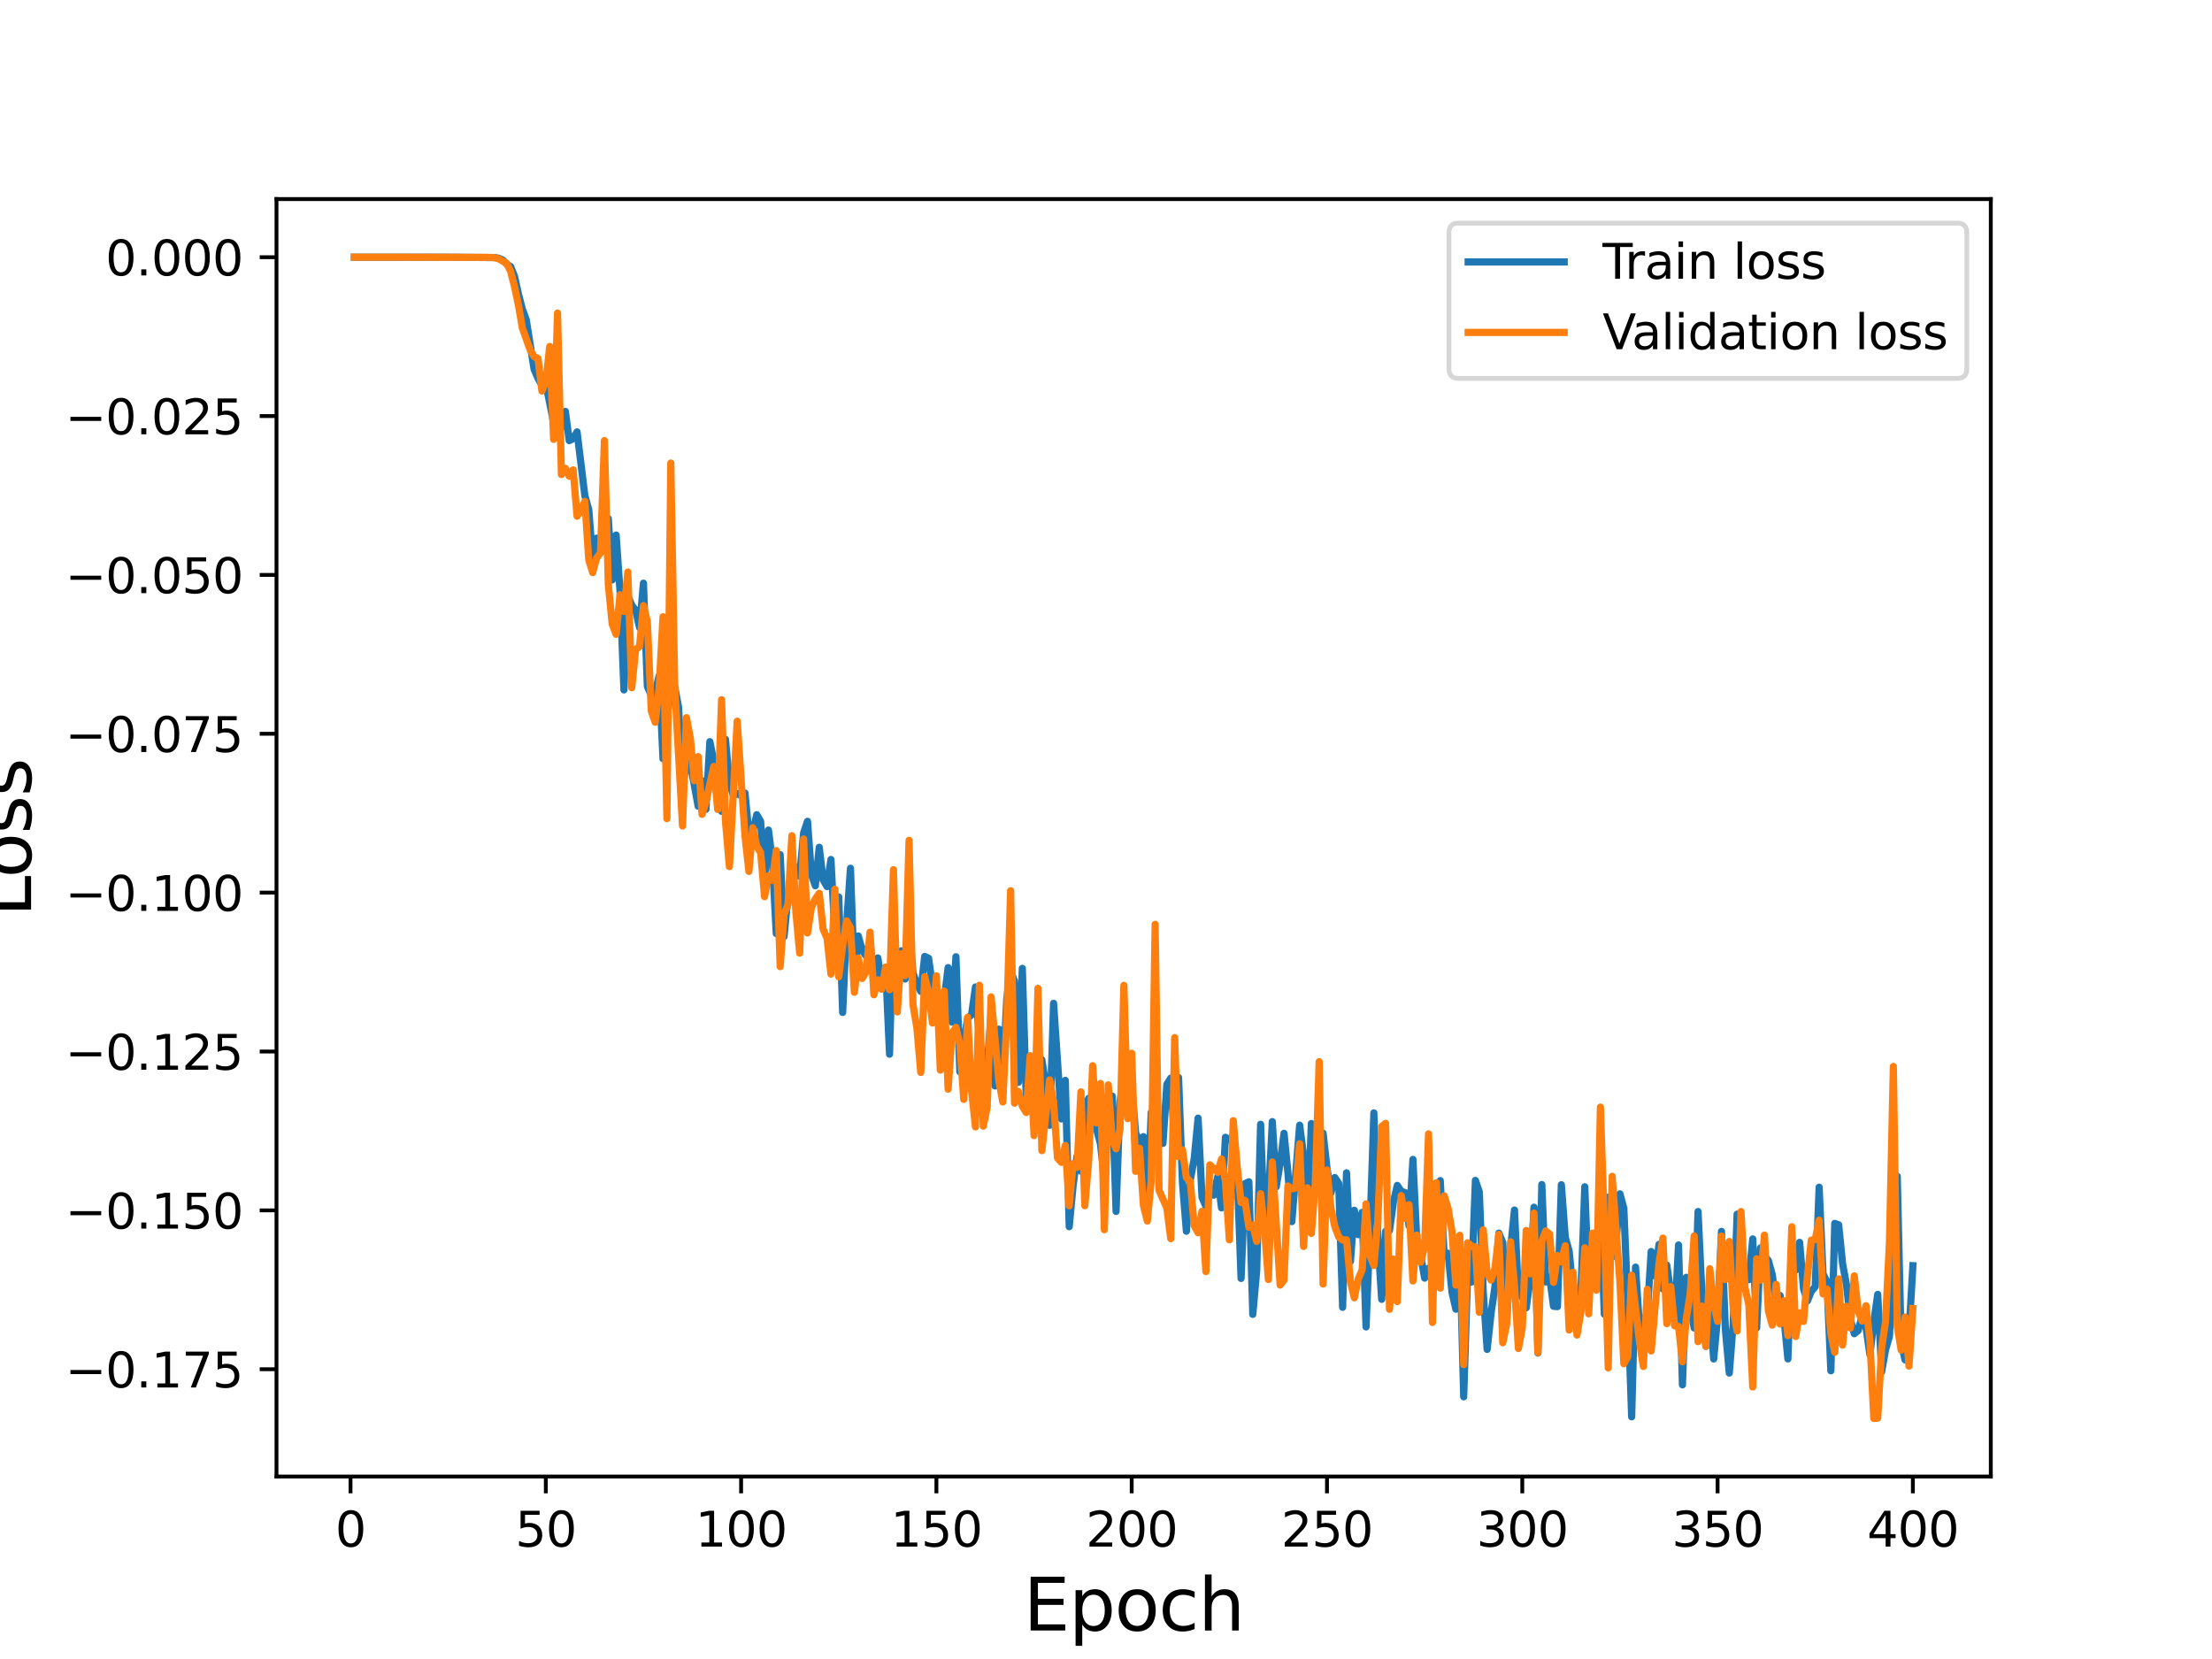 <?xml version="1.0" encoding="utf-8" standalone="no"?>
<!DOCTYPE svg PUBLIC "-//W3C//DTD SVG 1.1//EN"
  "http://www.w3.org/Graphics/SVG/1.1/DTD/svg11.dtd">
<svg height="345.6pt" version="1.1" viewBox="0 0 460.8 345.6" width="460.8pt" xmlns="http://www.w3.org/2000/svg" xmlns:xlink="http://www.w3.org/1999/xlink">
 <defs>
  <style type="text/css">*{stroke-linecap:butt;stroke-linejoin:round;}</style>
 </defs>
 <g id="figure_1">
  <g id="patch_1">
   <path d="M 0 345.6 
L 460.8 345.6 
L 460.8 0 
L 0 0 
z
" style="fill:#ffffff;"/>
  </g>
  <g id="axes_1">
   <g id="patch_2">
    <path d="M 57.6 307.584 
L 414.72 307.584 
L 414.72 41.472 
L 57.6 41.472 
z
" style="fill:#ffffff;"/>
   </g>
   <g id="matplotlib.axis_1">
    <g id="xtick_1">
     <g id="line2d_1">
      <defs>
       <path d="M 0 0 
L 0 3.5 
" id="m4eb9c7d889" style="stroke:#000000;stroke-width:0.8;"/>
      </defs>
      <g>
       <use style="stroke:#000000;stroke-width:0.8;" x="73.019" xlink:href="#m4eb9c7d889" y="307.584"/>
      </g>
     </g>
     <g id="text_1">
      <!-- 0 -->
      <g transform="translate(69.838 322.182)scale(0.1 -0.1)">
       <defs>
        <path d="M 2034 4250 
Q 1547 4250 1301 3770 
Q 1056 3291 1056 2328 
Q 1056 1369 1301 889 
Q 1547 409 2034 409 
Q 2525 409 2770 889 
Q 3016 1369 3016 2328 
Q 3016 3291 2770 3770 
Q 2525 4250 2034 4250 
z
M 2034 4750 
Q 2819 4750 3233 4129 
Q 3647 3509 3647 2328 
Q 3647 1150 3233 529 
Q 2819 -91 2034 -91 
Q 1250 -91 836 529 
Q 422 1150 422 2328 
Q 422 3509 836 4129 
Q 1250 4750 2034 4750 
z
" id="DejaVuSans-30" transform="scale(0.016)"/>
       </defs>
       <use xlink:href="#DejaVuSans-30"/>
      </g>
     </g>
    </g>
    <g id="xtick_2">
     <g id="line2d_2">
      <g>
       <use style="stroke:#000000;stroke-width:0.8;" x="113.703" xlink:href="#m4eb9c7d889" y="307.584"/>
      </g>
     </g>
     <g id="text_2">
      <!-- 50 -->
      <g transform="translate(107.34 322.182)scale(0.1 -0.1)">
       <defs>
        <path d="M 691 4666 
L 3169 4666 
L 3169 4134 
L 1269 4134 
L 1269 2991 
Q 1406 3038 1543 3061 
Q 1681 3084 1819 3084 
Q 2600 3084 3056 2656 
Q 3513 2228 3513 1497 
Q 3513 744 3044 326 
Q 2575 -91 1722 -91 
Q 1428 -91 1123 -41 
Q 819 9 494 109 
L 494 744 
Q 775 591 1075 516 
Q 1375 441 1709 441 
Q 2250 441 2565 725 
Q 2881 1009 2881 1497 
Q 2881 1984 2565 2268 
Q 2250 2553 1709 2553 
Q 1456 2553 1204 2497 
Q 953 2441 691 2322 
L 691 4666 
z
" id="DejaVuSans-35" transform="scale(0.016)"/>
       </defs>
       <use xlink:href="#DejaVuSans-35"/>
       <use x="63.623" xlink:href="#DejaVuSans-30"/>
      </g>
     </g>
    </g>
    <g id="xtick_3">
     <g id="line2d_3">
      <g>
       <use style="stroke:#000000;stroke-width:0.8;" x="154.386" xlink:href="#m4eb9c7d889" y="307.584"/>
      </g>
     </g>
     <g id="text_3">
      <!-- 100 -->
      <g transform="translate(144.842 322.182)scale(0.1 -0.1)">
       <defs>
        <path d="M 794 531 
L 1825 531 
L 1825 4091 
L 703 3866 
L 703 4441 
L 1819 4666 
L 2450 4666 
L 2450 531 
L 3481 531 
L 3481 0 
L 794 0 
L 794 531 
z
" id="DejaVuSans-31" transform="scale(0.016)"/>
       </defs>
       <use xlink:href="#DejaVuSans-31"/>
       <use x="63.623" xlink:href="#DejaVuSans-30"/>
       <use x="127.246" xlink:href="#DejaVuSans-30"/>
      </g>
     </g>
    </g>
    <g id="xtick_4">
     <g id="line2d_4">
      <g>
       <use style="stroke:#000000;stroke-width:0.8;" x="195.07" xlink:href="#m4eb9c7d889" y="307.584"/>
      </g>
     </g>
     <g id="text_4">
      <!-- 150 -->
      <g transform="translate(185.526 322.182)scale(0.1 -0.1)">
       <use xlink:href="#DejaVuSans-31"/>
       <use x="63.623" xlink:href="#DejaVuSans-35"/>
       <use x="127.246" xlink:href="#DejaVuSans-30"/>
      </g>
     </g>
    </g>
    <g id="xtick_5">
     <g id="line2d_5">
      <g>
       <use style="stroke:#000000;stroke-width:0.8;" x="235.753" xlink:href="#m4eb9c7d889" y="307.584"/>
      </g>
     </g>
     <g id="text_5">
      <!-- 200 -->
      <g transform="translate(226.209 322.182)scale(0.1 -0.1)">
       <defs>
        <path d="M 1228 531 
L 3431 531 
L 3431 0 
L 469 0 
L 469 531 
Q 828 903 1448 1529 
Q 2069 2156 2228 2338 
Q 2531 2678 2651 2914 
Q 2772 3150 2772 3378 
Q 2772 3750 2511 3984 
Q 2250 4219 1831 4219 
Q 1534 4219 1204 4116 
Q 875 4013 500 3803 
L 500 4441 
Q 881 4594 1212 4672 
Q 1544 4750 1819 4750 
Q 2544 4750 2975 4387 
Q 3406 4025 3406 3419 
Q 3406 3131 3298 2873 
Q 3191 2616 2906 2266 
Q 2828 2175 2409 1742 
Q 1991 1309 1228 531 
z
" id="DejaVuSans-32" transform="scale(0.016)"/>
       </defs>
       <use xlink:href="#DejaVuSans-32"/>
       <use x="63.623" xlink:href="#DejaVuSans-30"/>
       <use x="127.246" xlink:href="#DejaVuSans-30"/>
      </g>
     </g>
    </g>
    <g id="xtick_6">
     <g id="line2d_6">
      <g>
       <use style="stroke:#000000;stroke-width:0.8;" x="276.437" xlink:href="#m4eb9c7d889" y="307.584"/>
      </g>
     </g>
     <g id="text_6">
      <!-- 250 -->
      <g transform="translate(266.893 322.182)scale(0.1 -0.1)">
       <use xlink:href="#DejaVuSans-32"/>
       <use x="63.623" xlink:href="#DejaVuSans-35"/>
       <use x="127.246" xlink:href="#DejaVuSans-30"/>
      </g>
     </g>
    </g>
    <g id="xtick_7">
     <g id="line2d_7">
      <g>
       <use style="stroke:#000000;stroke-width:0.8;" x="317.12" xlink:href="#m4eb9c7d889" y="307.584"/>
      </g>
     </g>
     <g id="text_7">
      <!-- 300 -->
      <g transform="translate(307.576 322.182)scale(0.1 -0.1)">
       <defs>
        <path d="M 2597 2516 
Q 3050 2419 3304 2112 
Q 3559 1806 3559 1356 
Q 3559 666 3084 287 
Q 2609 -91 1734 -91 
Q 1441 -91 1130 -33 
Q 819 25 488 141 
L 488 750 
Q 750 597 1062 519 
Q 1375 441 1716 441 
Q 2309 441 2620 675 
Q 2931 909 2931 1356 
Q 2931 1769 2642 2001 
Q 2353 2234 1838 2234 
L 1294 2234 
L 1294 2753 
L 1863 2753 
Q 2328 2753 2575 2939 
Q 2822 3125 2822 3475 
Q 2822 3834 2567 4026 
Q 2313 4219 1838 4219 
Q 1578 4219 1281 4162 
Q 984 4106 628 3988 
L 628 4550 
Q 988 4650 1302 4700 
Q 1616 4750 1894 4750 
Q 2613 4750 3031 4423 
Q 3450 4097 3450 3541 
Q 3450 3153 3228 2886 
Q 3006 2619 2597 2516 
z
" id="DejaVuSans-33" transform="scale(0.016)"/>
       </defs>
       <use xlink:href="#DejaVuSans-33"/>
       <use x="63.623" xlink:href="#DejaVuSans-30"/>
       <use x="127.246" xlink:href="#DejaVuSans-30"/>
      </g>
     </g>
    </g>
    <g id="xtick_8">
     <g id="line2d_8">
      <g>
       <use style="stroke:#000000;stroke-width:0.8;" x="357.804" xlink:href="#m4eb9c7d889" y="307.584"/>
      </g>
     </g>
     <g id="text_8">
      <!-- 350 -->
      <g transform="translate(348.26 322.182)scale(0.1 -0.1)">
       <use xlink:href="#DejaVuSans-33"/>
       <use x="63.623" xlink:href="#DejaVuSans-35"/>
       <use x="127.246" xlink:href="#DejaVuSans-30"/>
      </g>
     </g>
    </g>
    <g id="xtick_9">
     <g id="line2d_9">
      <g>
       <use style="stroke:#000000;stroke-width:0.8;" x="398.487" xlink:href="#m4eb9c7d889" y="307.584"/>
      </g>
     </g>
     <g id="text_9">
      <!-- 400 -->
      <g transform="translate(388.944 322.182)scale(0.1 -0.1)">
       <defs>
        <path d="M 2419 4116 
L 825 1625 
L 2419 1625 
L 2419 4116 
z
M 2253 4666 
L 3047 4666 
L 3047 1625 
L 3713 1625 
L 3713 1100 
L 3047 1100 
L 3047 0 
L 2419 0 
L 2419 1100 
L 313 1100 
L 313 1709 
L 2253 4666 
z
" id="DejaVuSans-34" transform="scale(0.016)"/>
       </defs>
       <use xlink:href="#DejaVuSans-34"/>
       <use x="63.623" xlink:href="#DejaVuSans-30"/>
       <use x="127.246" xlink:href="#DejaVuSans-30"/>
      </g>
     </g>
    </g>
    <g id="text_10">
     <!-- Epoch -->
     <g transform="translate(213.194 339.66)scale(0.15 -0.15)">
      <defs>
       <path d="M 628 4666 
L 3578 4666 
L 3578 4134 
L 1259 4134 
L 1259 2753 
L 3481 2753 
L 3481 2222 
L 1259 2222 
L 1259 531 
L 3634 531 
L 3634 0 
L 628 0 
L 628 4666 
z
" id="DejaVuSans-45" transform="scale(0.016)"/>
       <path d="M 1159 525 
L 1159 -1331 
L 581 -1331 
L 581 3500 
L 1159 3500 
L 1159 2969 
Q 1341 3281 1617 3432 
Q 1894 3584 2278 3584 
Q 2916 3584 3314 3078 
Q 3713 2572 3713 1747 
Q 3713 922 3314 415 
Q 2916 -91 2278 -91 
Q 1894 -91 1617 61 
Q 1341 213 1159 525 
z
M 3116 1747 
Q 3116 2381 2855 2742 
Q 2594 3103 2138 3103 
Q 1681 3103 1420 2742 
Q 1159 2381 1159 1747 
Q 1159 1113 1420 752 
Q 1681 391 2138 391 
Q 2594 391 2855 752 
Q 3116 1113 3116 1747 
z
" id="DejaVuSans-70" transform="scale(0.016)"/>
       <path d="M 1959 3097 
Q 1497 3097 1228 2736 
Q 959 2375 959 1747 
Q 959 1119 1226 758 
Q 1494 397 1959 397 
Q 2419 397 2687 759 
Q 2956 1122 2956 1747 
Q 2956 2369 2687 2733 
Q 2419 3097 1959 3097 
z
M 1959 3584 
Q 2709 3584 3137 3096 
Q 3566 2609 3566 1747 
Q 3566 888 3137 398 
Q 2709 -91 1959 -91 
Q 1206 -91 779 398 
Q 353 888 353 1747 
Q 353 2609 779 3096 
Q 1206 3584 1959 3584 
z
" id="DejaVuSans-6f" transform="scale(0.016)"/>
       <path d="M 3122 3366 
L 3122 2828 
Q 2878 2963 2633 3030 
Q 2388 3097 2138 3097 
Q 1578 3097 1268 2742 
Q 959 2388 959 1747 
Q 959 1106 1268 751 
Q 1578 397 2138 397 
Q 2388 397 2633 464 
Q 2878 531 3122 666 
L 3122 134 
Q 2881 22 2623 -34 
Q 2366 -91 2075 -91 
Q 1284 -91 818 406 
Q 353 903 353 1747 
Q 353 2603 823 3093 
Q 1294 3584 2113 3584 
Q 2378 3584 2631 3529 
Q 2884 3475 3122 3366 
z
" id="DejaVuSans-63" transform="scale(0.016)"/>
       <path d="M 3513 2113 
L 3513 0 
L 2938 0 
L 2938 2094 
Q 2938 2591 2744 2837 
Q 2550 3084 2163 3084 
Q 1697 3084 1428 2787 
Q 1159 2491 1159 1978 
L 1159 0 
L 581 0 
L 581 4863 
L 1159 4863 
L 1159 2956 
Q 1366 3272 1645 3428 
Q 1925 3584 2291 3584 
Q 2894 3584 3203 3211 
Q 3513 2838 3513 2113 
z
" id="DejaVuSans-68" transform="scale(0.016)"/>
      </defs>
      <use xlink:href="#DejaVuSans-45"/>
      <use x="63.184" xlink:href="#DejaVuSans-70"/>
      <use x="126.66" xlink:href="#DejaVuSans-6f"/>
      <use x="187.842" xlink:href="#DejaVuSans-63"/>
      <use x="242.822" xlink:href="#DejaVuSans-68"/>
     </g>
    </g>
   </g>
   <g id="matplotlib.axis_2">
    <g id="ytick_1">
     <g id="line2d_10">
      <defs>
       <path d="M 0 0 
L -3.5 0 
" id="m0dad75c63c" style="stroke:#000000;stroke-width:0.8;"/>
      </defs>
      <g>
       <use style="stroke:#000000;stroke-width:0.8;" x="57.6" xlink:href="#m0dad75c63c" y="285.235"/>
      </g>
     </g>
     <g id="text_11">
      <!-- −0.175 -->
      <g transform="translate(13.592 289.034)scale(0.1 -0.1)">
       <defs>
        <path d="M 678 2272 
L 4684 2272 
L 4684 1741 
L 678 1741 
L 678 2272 
z
" id="DejaVuSans-2212" transform="scale(0.016)"/>
        <path d="M 684 794 
L 1344 794 
L 1344 0 
L 684 0 
L 684 794 
z
" id="DejaVuSans-2e" transform="scale(0.016)"/>
        <path d="M 525 4666 
L 3525 4666 
L 3525 4397 
L 1831 0 
L 1172 0 
L 2766 4134 
L 525 4134 
L 525 4666 
z
" id="DejaVuSans-37" transform="scale(0.016)"/>
       </defs>
       <use xlink:href="#DejaVuSans-2212"/>
       <use x="83.789" xlink:href="#DejaVuSans-30"/>
       <use x="147.412" xlink:href="#DejaVuSans-2e"/>
       <use x="179.199" xlink:href="#DejaVuSans-31"/>
       <use x="242.822" xlink:href="#DejaVuSans-37"/>
       <use x="306.445" xlink:href="#DejaVuSans-35"/>
      </g>
     </g>
    </g>
    <g id="ytick_2">
     <g id="line2d_11">
      <g>
       <use style="stroke:#000000;stroke-width:0.8;" x="57.6" xlink:href="#m0dad75c63c" y="252.141"/>
      </g>
     </g>
     <g id="text_12">
      <!-- −0.150 -->
      <g transform="translate(13.592 255.94)scale(0.1 -0.1)">
       <use xlink:href="#DejaVuSans-2212"/>
       <use x="83.789" xlink:href="#DejaVuSans-30"/>
       <use x="147.412" xlink:href="#DejaVuSans-2e"/>
       <use x="179.199" xlink:href="#DejaVuSans-31"/>
       <use x="242.822" xlink:href="#DejaVuSans-35"/>
       <use x="306.445" xlink:href="#DejaVuSans-30"/>
      </g>
     </g>
    </g>
    <g id="ytick_3">
     <g id="line2d_12">
      <g>
       <use style="stroke:#000000;stroke-width:0.8;" x="57.6" xlink:href="#m0dad75c63c" y="219.047"/>
      </g>
     </g>
     <g id="text_13">
      <!-- −0.125 -->
      <g transform="translate(13.592 222.846)scale(0.1 -0.1)">
       <use xlink:href="#DejaVuSans-2212"/>
       <use x="83.789" xlink:href="#DejaVuSans-30"/>
       <use x="147.412" xlink:href="#DejaVuSans-2e"/>
       <use x="179.199" xlink:href="#DejaVuSans-31"/>
       <use x="242.822" xlink:href="#DejaVuSans-32"/>
       <use x="306.445" xlink:href="#DejaVuSans-35"/>
      </g>
     </g>
    </g>
    <g id="ytick_4">
     <g id="line2d_13">
      <g>
       <use style="stroke:#000000;stroke-width:0.8;" x="57.6" xlink:href="#m0dad75c63c" y="185.953"/>
      </g>
     </g>
     <g id="text_14">
      <!-- −0.100 -->
      <g transform="translate(13.592 189.752)scale(0.1 -0.1)">
       <use xlink:href="#DejaVuSans-2212"/>
       <use x="83.789" xlink:href="#DejaVuSans-30"/>
       <use x="147.412" xlink:href="#DejaVuSans-2e"/>
       <use x="179.199" xlink:href="#DejaVuSans-31"/>
       <use x="242.822" xlink:href="#DejaVuSans-30"/>
       <use x="306.445" xlink:href="#DejaVuSans-30"/>
      </g>
     </g>
    </g>
    <g id="ytick_5">
     <g id="line2d_14">
      <g>
       <use style="stroke:#000000;stroke-width:0.8;" x="57.6" xlink:href="#m0dad75c63c" y="152.859"/>
      </g>
     </g>
     <g id="text_15">
      <!-- −0.075 -->
      <g transform="translate(13.592 156.659)scale(0.1 -0.1)">
       <use xlink:href="#DejaVuSans-2212"/>
       <use x="83.789" xlink:href="#DejaVuSans-30"/>
       <use x="147.412" xlink:href="#DejaVuSans-2e"/>
       <use x="179.199" xlink:href="#DejaVuSans-30"/>
       <use x="242.822" xlink:href="#DejaVuSans-37"/>
       <use x="306.445" xlink:href="#DejaVuSans-35"/>
      </g>
     </g>
    </g>
    <g id="ytick_6">
     <g id="line2d_15">
      <g>
       <use style="stroke:#000000;stroke-width:0.8;" x="57.6" xlink:href="#m0dad75c63c" y="119.766"/>
      </g>
     </g>
     <g id="text_16">
      <!-- −0.050 -->
      <g transform="translate(13.592 123.565)scale(0.1 -0.1)">
       <use xlink:href="#DejaVuSans-2212"/>
       <use x="83.789" xlink:href="#DejaVuSans-30"/>
       <use x="147.412" xlink:href="#DejaVuSans-2e"/>
       <use x="179.199" xlink:href="#DejaVuSans-30"/>
       <use x="242.822" xlink:href="#DejaVuSans-35"/>
       <use x="306.445" xlink:href="#DejaVuSans-30"/>
      </g>
     </g>
    </g>
    <g id="ytick_7">
     <g id="line2d_16">
      <g>
       <use style="stroke:#000000;stroke-width:0.8;" x="57.6" xlink:href="#m0dad75c63c" y="86.672"/>
      </g>
     </g>
     <g id="text_17">
      <!-- −0.025 -->
      <g transform="translate(13.592 90.471)scale(0.1 -0.1)">
       <use xlink:href="#DejaVuSans-2212"/>
       <use x="83.789" xlink:href="#DejaVuSans-30"/>
       <use x="147.412" xlink:href="#DejaVuSans-2e"/>
       <use x="179.199" xlink:href="#DejaVuSans-30"/>
       <use x="242.822" xlink:href="#DejaVuSans-32"/>
       <use x="306.445" xlink:href="#DejaVuSans-35"/>
      </g>
     </g>
    </g>
    <g id="ytick_8">
     <g id="line2d_17">
      <g>
       <use style="stroke:#000000;stroke-width:0.8;" x="57.6" xlink:href="#m0dad75c63c" y="53.578"/>
      </g>
     </g>
     <g id="text_18">
      <!-- 0.000 -->
      <g transform="translate(21.972 57.377)scale(0.1 -0.1)">
       <use xlink:href="#DejaVuSans-30"/>
       <use x="63.623" xlink:href="#DejaVuSans-2e"/>
       <use x="95.41" xlink:href="#DejaVuSans-30"/>
       <use x="159.033" xlink:href="#DejaVuSans-30"/>
       <use x="222.656" xlink:href="#DejaVuSans-30"/>
      </g>
     </g>
    </g>
    <g id="text_19">
     <!-- Loss -->
     <g transform="translate(6.473 190.979)rotate(-90)scale(0.15 -0.15)">
      <defs>
       <path d="M 628 4666 
L 1259 4666 
L 1259 531 
L 3531 531 
L 3531 0 
L 628 0 
L 628 4666 
z
" id="DejaVuSans-4c" transform="scale(0.016)"/>
       <path d="M 2834 3397 
L 2834 2853 
Q 2591 2978 2328 3040 
Q 2066 3103 1784 3103 
Q 1356 3103 1142 2972 
Q 928 2841 928 2578 
Q 928 2378 1081 2264 
Q 1234 2150 1697 2047 
L 1894 2003 
Q 2506 1872 2764 1633 
Q 3022 1394 3022 966 
Q 3022 478 2636 193 
Q 2250 -91 1575 -91 
Q 1294 -91 989 -36 
Q 684 19 347 128 
L 347 722 
Q 666 556 975 473 
Q 1284 391 1588 391 
Q 1994 391 2212 530 
Q 2431 669 2431 922 
Q 2431 1156 2273 1281 
Q 2116 1406 1581 1522 
L 1381 1569 
Q 847 1681 609 1914 
Q 372 2147 372 2553 
Q 372 3047 722 3315 
Q 1072 3584 1716 3584 
Q 2034 3584 2315 3537 
Q 2597 3491 2834 3397 
z
" id="DejaVuSans-73" transform="scale(0.016)"/>
      </defs>
      <use xlink:href="#DejaVuSans-4c"/>
      <use x="53.963" xlink:href="#DejaVuSans-6f"/>
      <use x="115.145" xlink:href="#DejaVuSans-73"/>
      <use x="167.244" xlink:href="#DejaVuSans-73"/>
     </g>
    </g>
   </g>
   <g id="line2d_18">
    <path clip-path="url(#pfc0dc98327)" d="M 73.833 53.578 
L 93.361 53.579 
L 103.125 53.656 
L 103.939 53.808 
L 104.752 54.174 
L 105.566 55.031 
L 106.38 55.541 
L 107.193 57.595 
L 108.007 61.292 
L 108.821 64.399 
L 109.634 66.646 
L 111.262 76.937 
L 112.075 78.799 
L 112.889 80.272 
L 113.703 79.959 
L 115.33 88.049 
L 116.144 88.759 
L 116.957 89.065 
L 117.771 85.692 
L 118.585 91.786 
L 119.398 91.388 
L 120.212 89.964 
L 121.839 103.291 
L 122.653 106.15 
L 123.467 116.604 
L 124.28 112.113 
L 125.094 113.52 
L 126.721 108.017 
L 127.535 120.812 
L 128.349 111.462 
L 129.162 123.152 
L 129.976 143.721 
L 130.79 124.122 
L 131.603 126.09 
L 132.417 127.109 
L 133.231 130.726 
L 134.044 121.484 
L 134.858 142.998 
L 135.672 144.839 
L 136.485 144.283 
L 137.299 140.784 
L 138.113 158.057 
L 138.926 149.53 
L 139.74 143.654 
L 140.554 143.066 
L 141.367 147.357 
L 142.181 163.938 
L 142.995 158.914 
L 143.808 159.061 
L 145.436 167.944 
L 146.249 162.629 
L 147.063 168.59 
L 147.877 154.501 
L 148.69 158.55 
L 149.504 167.355 
L 150.318 169.014 
L 151.131 154.036 
L 151.945 162.883 
L 152.759 165.746 
L 153.572 165.316 
L 154.386 165.762 
L 155.2 165.209 
L 156.013 173.746 
L 156.827 173.21 
L 157.641 169.713 
L 158.454 171.121 
L 159.268 183.141 
L 160.082 172.918 
L 160.895 179.258 
L 161.709 194.483 
L 162.523 178.033 
L 163.336 195.099 
L 164.15 186.726 
L 164.964 185.134 
L 165.777 180.623 
L 166.591 182.559 
L 167.405 173.518 
L 168.219 171.094 
L 169.032 182.193 
L 169.846 184.52 
L 170.66 176.501 
L 171.473 183.295 
L 172.287 184.685 
L 173.101 179.045 
L 173.914 194.657 
L 174.728 186.859 
L 175.542 210.91 
L 176.355 192.677 
L 177.169 180.87 
L 177.983 203.845 
L 178.796 194.976 
L 179.61 197.915 
L 180.424 199.14 
L 181.237 196.038 
L 182.051 204.167 
L 182.865 199.549 
L 183.678 204.933 
L 184.492 201.517 
L 185.306 219.611 
L 186.119 191.254 
L 186.933 208.289 
L 187.747 198.065 
L 188.56 203.946 
L 189.374 192.534 
L 190.188 202.724 
L 191.001 204.911 
L 191.815 206.535 
L 192.629 199.245 
L 193.442 199.613 
L 194.256 205.4 
L 195.07 209.388 
L 195.883 207.228 
L 196.697 208.126 
L 197.511 201.565 
L 198.324 212.933 
L 199.138 199.307 
L 199.952 223.271 
L 200.765 216.758 
L 201.579 212.138 
L 202.393 211.396 
L 203.206 205.606 
L 204.02 216.478 
L 204.834 230.517 
L 205.647 221.86 
L 206.461 211.685 
L 207.275 226.225 
L 208.088 214.392 
L 208.902 225.577 
L 209.716 208.162 
L 210.529 202.279 
L 211.343 204.364 
L 212.157 225.459 
L 212.97 201.73 
L 213.784 228.527 
L 214.598 221.844 
L 215.411 230.676 
L 216.225 224.113 
L 217.039 220.765 
L 217.852 225.965 
L 218.666 234.415 
L 219.48 209.003 
L 221.107 233.099 
L 221.921 225.055 
L 222.734 255.546 
L 223.548 246.965 
L 224.362 240.857 
L 225.175 243.965 
L 225.989 230.575 
L 226.803 228.8 
L 227.616 232.946 
L 228.43 235.21 
L 229.244 238.264 
L 230.057 245.69 
L 230.871 230.579 
L 231.685 228.315 
L 232.498 252.361 
L 233.312 229.442 
L 234.126 224.335 
L 234.939 232.737 
L 235.753 226.055 
L 236.567 236.005 
L 237.381 237.807 
L 238.194 236.783 
L 239.008 252.125 
L 239.822 231.749 
L 240.635 233.464 
L 241.449 233.089 
L 242.263 238.191 
L 243.076 225.907 
L 243.89 224.597 
L 244.704 238.436 
L 245.517 224.485 
L 246.331 246.444 
L 247.145 256.49 
L 247.958 245.795 
L 248.772 241.367 
L 249.586 232.926 
L 250.399 249.423 
L 251.213 251.282 
L 252.027 247.603 
L 252.84 248.971 
L 253.654 245.187 
L 254.468 251.624 
L 255.281 236.92 
L 256.095 237.471 
L 256.909 236.562 
L 257.722 243.821 
L 258.536 266.318 
L 259.35 246.574 
L 260.163 246.187 
L 260.977 273.807 
L 261.791 264.717 
L 262.604 234.208 
L 263.418 256.523 
L 264.232 249.878 
L 265.045 233.654 
L 265.859 247.241 
L 266.673 242.354 
L 267.486 236.091 
L 268.3 244.342 
L 269.114 254.486 
L 270.741 234.399 
L 271.555 240.707 
L 272.368 254.474 
L 273.182 234.056 
L 273.996 243.809 
L 274.809 247.008 
L 275.623 236.056 
L 276.437 243.331 
L 277.25 248.528 
L 278.064 245.302 
L 278.878 246.527 
L 279.691 272.337 
L 280.505 244.322 
L 281.319 262.779 
L 282.132 252.126 
L 282.946 257.204 
L 283.76 252.563 
L 284.573 276.419 
L 285.387 256.085 
L 286.201 231.836 
L 287.014 257.896 
L 287.828 270.679 
L 288.642 256.517 
L 289.455 256.332 
L 290.269 250.453 
L 291.083 246.941 
L 291.896 248.175 
L 292.71 248.434 
L 293.524 255.361 
L 294.337 241.53 
L 295.151 258.535 
L 295.965 261.614 
L 296.778 266.255 
L 297.592 264.207 
L 298.406 265.963 
L 299.219 262.276 
L 300.033 245.95 
L 300.847 261.59 
L 301.66 261.069 
L 302.474 269.197 
L 303.288 272.73 
L 304.101 260.35 
L 304.915 290.984 
L 305.729 265.378 
L 306.543 267.072 
L 307.356 245.9 
L 308.17 248.303 
L 308.984 269.108 
L 309.797 281.105 
L 310.611 273.599 
L 311.425 268.063 
L 312.238 256.871 
L 313.052 258.824 
L 313.866 275.395 
L 314.679 260.143 
L 315.493 252.073 
L 316.307 269.635 
L 317.12 270.164 
L 317.934 272.441 
L 318.748 266.617 
L 319.561 251.487 
L 320.375 281.869 
L 321.189 246.759 
L 322.002 267.043 
L 322.816 266.059 
L 323.63 272.129 
L 324.443 272.192 
L 325.257 246.804 
L 326.071 257.726 
L 326.884 260.633 
L 328.512 277.445 
L 329.325 269.779 
L 330.139 247.224 
L 330.953 268.375 
L 331.766 266.495 
L 332.58 262.992 
L 333.394 251.671 
L 334.207 273.767 
L 335.021 249.398 
L 335.835 261.87 
L 336.648 258.745 
L 337.462 248.699 
L 338.276 251.722 
L 339.089 271.646 
L 339.903 295.151 
L 340.717 263.967 
L 341.53 276.427 
L 342.344 275.405 
L 343.158 273.535 
L 343.971 260.711 
L 344.785 265.826 
L 345.599 259.227 
L 346.412 268.508 
L 347.226 263.557 
L 348.853 275.088 
L 349.667 259.35 
L 350.481 288.488 
L 351.294 266.091 
L 352.108 272.137 
L 352.922 276.637 
L 353.735 252.385 
L 354.549 269.662 
L 355.363 280.47 
L 356.176 272.297 
L 356.99 283.099 
L 357.804 274.445 
L 358.617 256.525 
L 359.431 277.048 
L 360.245 286.032 
L 361.058 275.663 
L 361.872 252.933 
L 362.686 266.658 
L 363.499 263.961 
L 364.313 266.576 
L 365.127 258.09 
L 365.94 276.613 
L 366.754 259.961 
L 367.568 261.611 
L 368.381 262.6 
L 369.195 265.506 
L 370.009 271.781 
L 370.822 269.877 
L 371.636 274.569 
L 372.45 283.087 
L 373.263 259.378 
L 374.077 264.571 
L 374.891 258.805 
L 375.704 268.457 
L 376.518 271.004 
L 377.332 268.989 
L 378.146 268.042 
L 378.959 247.317 
L 379.773 265.412 
L 380.587 266.976 
L 381.4 285.559 
L 382.214 254.857 
L 383.028 255.15 
L 383.841 263.227 
L 384.655 267.705 
L 385.469 274.796 
L 386.282 277.839 
L 387.096 277.155 
L 387.91 274.159 
L 388.723 276.579 
L 389.537 282.185 
L 390.351 275.347 
L 391.164 269.643 
L 391.978 285.769 
L 392.792 281.197 
L 393.605 278.362 
L 394.419 263.122 
L 395.233 245.052 
L 396.046 279.708 
L 396.86 283.283 
L 397.674 277.805 
L 398.487 263.667 
L 398.487 263.667 
" style="fill:none;stroke:#1f77b4;stroke-linecap:square;stroke-width:1.5;"/>
   </g>
   <g id="line2d_19">
    <path clip-path="url(#pfc0dc98327)" d="M 73.833 53.579 
L 84.41 53.58 
L 102.311 53.622 
L 103.125 53.694 
L 103.939 53.93 
L 105.566 54.891 
L 106.38 56.562 
L 107.193 59.756 
L 108.007 63.593 
L 108.821 68.341 
L 110.448 72.91 
L 111.262 74.304 
L 112.075 74.658 
L 112.889 81.46 
L 113.703 79.623 
L 114.516 72.167 
L 115.33 91.528 
L 116.144 65.214 
L 116.957 98.849 
L 117.771 97.572 
L 118.585 99.204 
L 119.398 97.884 
L 120.212 107.534 
L 121.026 106.31 
L 121.839 104.447 
L 122.653 116.652 
L 123.467 119.293 
L 124.28 116.263 
L 125.094 115.158 
L 125.908 91.776 
L 126.721 121.722 
L 127.535 130.04 
L 128.349 132.138 
L 129.162 123.916 
L 129.976 127.382 
L 130.79 119.162 
L 131.603 143.266 
L 132.417 135.304 
L 133.231 134.68 
L 134.044 126.164 
L 134.858 129.495 
L 135.672 148.083 
L 136.485 150.457 
L 137.299 143.429 
L 138.113 128.481 
L 138.926 170.539 
L 139.74 96.466 
L 140.554 142.852 
L 142.181 172.054 
L 142.995 149.497 
L 143.808 153.76 
L 144.622 162.637 
L 145.436 157.618 
L 146.249 169.648 
L 147.063 167.08 
L 148.69 159.652 
L 149.504 168.63 
L 150.318 145.761 
L 151.131 171.117 
L 151.945 180.531 
L 153.572 150.236 
L 155.2 174.203 
L 156.013 181.528 
L 156.827 172.435 
L 157.641 176.251 
L 158.454 177.604 
L 159.268 186.792 
L 160.082 182.458 
L 160.895 183.422 
L 161.709 177.189 
L 162.523 201.365 
L 163.336 190.494 
L 164.15 188.451 
L 164.964 174.087 
L 165.777 189.829 
L 166.591 198.556 
L 167.405 174.787 
L 168.219 194.356 
L 169.032 188.984 
L 169.846 187.292 
L 170.66 186.094 
L 171.473 193.573 
L 172.287 195.458 
L 173.101 202.926 
L 173.914 185.231 
L 174.728 203.484 
L 175.542 197.042 
L 176.355 191.832 
L 177.169 193.282 
L 177.983 206.703 
L 178.796 199.603 
L 179.61 203.82 
L 180.424 202.427 
L 181.237 194.192 
L 182.051 207.23 
L 182.865 204.124 
L 183.678 206.075 
L 184.492 201.474 
L 185.306 206.178 
L 186.119 181.172 
L 186.933 210.805 
L 187.747 198.708 
L 188.56 203.238 
L 189.374 175.062 
L 190.188 209.255 
L 191.001 214.116 
L 191.815 223.403 
L 192.629 203.464 
L 193.442 206.651 
L 194.256 213.115 
L 195.07 203.279 
L 195.883 222.917 
L 196.697 206.465 
L 197.511 226.893 
L 198.324 215.268 
L 199.138 214.013 
L 199.952 217.589 
L 200.765 229.021 
L 201.579 211.905 
L 202.393 227.221 
L 203.206 234.753 
L 204.02 205.243 
L 204.834 234.595 
L 205.647 230.65 
L 206.461 207.671 
L 208.088 225.186 
L 208.902 229.558 
L 209.716 212.672 
L 210.529 185.552 
L 211.343 229.817 
L 212.157 227.417 
L 212.97 230.456 
L 213.784 231.756 
L 214.598 219.912 
L 215.411 236.574 
L 216.225 205.89 
L 217.039 239.705 
L 218.666 224.964 
L 219.48 229.589 
L 220.293 241.245 
L 221.107 242.142 
L 221.921 238.624 
L 222.734 251.196 
L 223.548 242.407 
L 224.362 243.177 
L 225.175 227.462 
L 225.989 251.175 
L 226.803 241.589 
L 227.616 222.006 
L 228.43 233.917 
L 229.244 225.706 
L 230.057 256.174 
L 230.871 225.997 
L 231.685 237.437 
L 232.498 239.292 
L 233.312 235.231 
L 234.126 205.268 
L 234.939 233.034 
L 235.753 219.419 
L 236.567 244.007 
L 237.381 239.203 
L 238.194 251.114 
L 239.008 254.364 
L 239.822 245.907 
L 240.635 192.56 
L 241.449 247.957 
L 243.076 251.63 
L 243.89 258.036 
L 244.704 216.147 
L 245.517 240.965 
L 246.331 239.524 
L 247.145 245.283 
L 247.958 246.177 
L 248.772 255.362 
L 249.586 256.802 
L 250.399 252.328 
L 251.213 264.894 
L 252.027 242.66 
L 253.654 244.211 
L 254.468 241.449 
L 255.281 246.123 
L 256.095 258.277 
L 256.909 233.45 
L 257.722 243.027 
L 258.536 250.51 
L 259.35 250.055 
L 260.163 255.666 
L 260.977 255.189 
L 261.791 258.599 
L 262.604 248.67 
L 263.418 256.242 
L 264.232 266.552 
L 265.045 242.066 
L 266.673 267.706 
L 267.486 266.643 
L 268.3 247.063 
L 269.114 247.65 
L 269.927 247.493 
L 270.741 238.278 
L 271.555 259.657 
L 272.368 247.445 
L 273.182 256.935 
L 273.996 246.673 
L 274.809 221.166 
L 275.623 267.494 
L 276.437 243.718 
L 277.25 251.659 
L 278.064 255.494 
L 278.878 257.692 
L 279.691 258.33 
L 280.505 258.281 
L 281.319 266.987 
L 282.132 270.36 
L 282.946 266.455 
L 283.76 264.55 
L 284.573 250.794 
L 285.387 261.503 
L 286.201 263.626 
L 287.014 254.483 
L 287.828 234.661 
L 288.642 234.024 
L 289.455 272.748 
L 290.269 262.308 
L 291.083 271.143 
L 291.896 249.079 
L 292.71 253.79 
L 293.524 250.968 
L 294.337 266.84 
L 295.151 257.296 
L 295.965 262.913 
L 296.778 259.69 
L 297.592 236.201 
L 298.406 275.491 
L 299.219 246.374 
L 300.033 268.342 
L 300.847 249.107 
L 301.66 251.752 
L 302.474 256.532 
L 303.288 267.723 
L 304.101 257.331 
L 304.915 284.278 
L 305.729 258.893 
L 306.543 259.582 
L 307.356 259.78 
L 308.17 273.385 
L 308.984 256.199 
L 309.797 265.335 
L 310.611 266.668 
L 311.425 264.211 
L 312.238 257.141 
L 313.052 279.727 
L 313.866 275.835 
L 314.679 258.698 
L 315.493 267.727 
L 316.307 280.917 
L 317.12 276.65 
L 317.934 256.337 
L 318.748 265.366 
L 319.561 252.717 
L 320.375 281.781 
L 321.189 258.586 
L 322.002 256.438 
L 322.816 257.094 
L 323.63 267.137 
L 324.443 261.551 
L 325.257 262.86 
L 326.071 259.512 
L 326.884 277.064 
L 327.698 265.045 
L 328.512 278.119 
L 329.325 273.317 
L 330.139 259.928 
L 330.953 273.689 
L 331.766 256.866 
L 332.58 268.756 
L 333.394 230.632 
L 334.207 255.086 
L 335.021 284.957 
L 335.835 245.047 
L 337.462 267.089 
L 338.276 284.091 
L 339.089 282.663 
L 339.903 265.629 
L 341.53 279.435 
L 342.344 284.662 
L 343.158 268.609 
L 343.971 281.432 
L 345.599 263.119 
L 346.412 257.917 
L 347.226 275.743 
L 348.04 268.023 
L 348.853 276.184 
L 349.667 276.306 
L 350.481 283.681 
L 351.294 274.563 
L 352.108 269.464 
L 352.922 257.459 
L 353.735 279.499 
L 354.549 272.097 
L 355.363 280.464 
L 356.176 264.306 
L 356.99 271.605 
L 357.804 275.246 
L 358.617 257.493 
L 359.431 266.558 
L 360.245 258.625 
L 361.058 272.662 
L 361.872 277.27 
L 362.686 252.384 
L 363.499 268.256 
L 364.313 271.741 
L 365.127 288.933 
L 365.94 262.243 
L 366.754 266.676 
L 367.568 257.297 
L 368.381 273.078 
L 369.195 276.049 
L 370.009 267.558 
L 370.822 275.815 
L 371.636 270.974 
L 372.45 278.25 
L 373.263 255.562 
L 374.077 278.422 
L 374.891 273.488 
L 375.704 275.272 
L 376.518 265.857 
L 377.332 258.345 
L 378.146 258.196 
L 378.959 254.198 
L 379.773 269.561 
L 380.587 268.525 
L 381.4 277.754 
L 382.214 281.702 
L 383.028 266.424 
L 383.841 280.21 
L 384.655 272.117 
L 385.469 276.643 
L 386.282 265.786 
L 387.096 273.147 
L 387.91 275.186 
L 388.723 272.003 
L 389.537 279.386 
L 390.351 295.488 
L 391.164 295.418 
L 391.978 280.837 
L 392.792 275.31 
L 393.605 258.777 
L 394.419 222.161 
L 395.233 276.247 
L 396.046 281.264 
L 396.86 274.369 
L 397.674 284.582 
L 398.487 272.596 
L 398.487 272.596 
" style="fill:none;stroke:#ff7f0e;stroke-linecap:square;stroke-width:1.5;"/>
   </g>
   <g id="patch_3">
    <path d="M 57.6 307.584 
L 57.6 41.472 
" style="fill:none;stroke:#000000;stroke-linecap:square;stroke-linejoin:miter;stroke-width:0.8;"/>
   </g>
   <g id="patch_4">
    <path d="M 414.72 307.584 
L 414.72 41.472 
" style="fill:none;stroke:#000000;stroke-linecap:square;stroke-linejoin:miter;stroke-width:0.8;"/>
   </g>
   <g id="patch_5">
    <path d="M 57.6 307.584 
L 414.72 307.584 
" style="fill:none;stroke:#000000;stroke-linecap:square;stroke-linejoin:miter;stroke-width:0.8;"/>
   </g>
   <g id="patch_6">
    <path d="M 57.6 41.472 
L 414.72 41.472 
" style="fill:none;stroke:#000000;stroke-linecap:square;stroke-linejoin:miter;stroke-width:0.8;"/>
   </g>
   <g id="legend_1">
    <g id="patch_7">
     <path d="M 303.845 78.828 
L 407.72 78.828 
Q 409.72 78.828 409.72 76.828 
L 409.72 48.472 
Q 409.72 46.472 407.72 46.472 
L 303.845 46.472 
Q 301.845 46.472 301.845 48.472 
L 301.845 76.828 
Q 301.845 78.828 303.845 78.828 
z
" style="fill:#ffffff;opacity:0.8;stroke:#cccccc;stroke-linejoin:miter;"/>
    </g>
    <g id="line2d_20">
     <path d="M 305.845 54.57 
L 325.845 54.57 
" style="fill:none;stroke:#1f77b4;stroke-linecap:square;stroke-width:1.5;"/>
    </g>
    <g id="line2d_21"/>
    <g id="text_20">
     <!-- Train loss -->
     <g transform="translate(333.845 58.07)scale(0.1 -0.1)">
      <defs>
       <path d="M -19 4666 
L 3928 4666 
L 3928 4134 
L 2272 4134 
L 2272 0 
L 1638 0 
L 1638 4134 
L -19 4134 
L -19 4666 
z
" id="DejaVuSans-54" transform="scale(0.016)"/>
       <path d="M 2631 2963 
Q 2534 3019 2420 3045 
Q 2306 3072 2169 3072 
Q 1681 3072 1420 2755 
Q 1159 2438 1159 1844 
L 1159 0 
L 581 0 
L 581 3500 
L 1159 3500 
L 1159 2956 
Q 1341 3275 1631 3429 
Q 1922 3584 2338 3584 
Q 2397 3584 2469 3576 
Q 2541 3569 2628 3553 
L 2631 2963 
z
" id="DejaVuSans-72" transform="scale(0.016)"/>
       <path d="M 2194 1759 
Q 1497 1759 1228 1600 
Q 959 1441 959 1056 
Q 959 750 1161 570 
Q 1363 391 1709 391 
Q 2188 391 2477 730 
Q 2766 1069 2766 1631 
L 2766 1759 
L 2194 1759 
z
M 3341 1997 
L 3341 0 
L 2766 0 
L 2766 531 
Q 2569 213 2275 61 
Q 1981 -91 1556 -91 
Q 1019 -91 701 211 
Q 384 513 384 1019 
Q 384 1609 779 1909 
Q 1175 2209 1959 2209 
L 2766 2209 
L 2766 2266 
Q 2766 2663 2505 2880 
Q 2244 3097 1772 3097 
Q 1472 3097 1187 3025 
Q 903 2953 641 2809 
L 641 3341 
Q 956 3463 1253 3523 
Q 1550 3584 1831 3584 
Q 2591 3584 2966 3190 
Q 3341 2797 3341 1997 
z
" id="DejaVuSans-61" transform="scale(0.016)"/>
       <path d="M 603 3500 
L 1178 3500 
L 1178 0 
L 603 0 
L 603 3500 
z
M 603 4863 
L 1178 4863 
L 1178 4134 
L 603 4134 
L 603 4863 
z
" id="DejaVuSans-69" transform="scale(0.016)"/>
       <path d="M 3513 2113 
L 3513 0 
L 2938 0 
L 2938 2094 
Q 2938 2591 2744 2837 
Q 2550 3084 2163 3084 
Q 1697 3084 1428 2787 
Q 1159 2491 1159 1978 
L 1159 0 
L 581 0 
L 581 3500 
L 1159 3500 
L 1159 2956 
Q 1366 3272 1645 3428 
Q 1925 3584 2291 3584 
Q 2894 3584 3203 3211 
Q 3513 2838 3513 2113 
z
" id="DejaVuSans-6e" transform="scale(0.016)"/>
       <path id="DejaVuSans-20" transform="scale(0.016)"/>
       <path d="M 603 4863 
L 1178 4863 
L 1178 0 
L 603 0 
L 603 4863 
z
" id="DejaVuSans-6c" transform="scale(0.016)"/>
      </defs>
      <use xlink:href="#DejaVuSans-54"/>
      <use x="46.334" xlink:href="#DejaVuSans-72"/>
      <use x="87.447" xlink:href="#DejaVuSans-61"/>
      <use x="148.727" xlink:href="#DejaVuSans-69"/>
      <use x="176.51" xlink:href="#DejaVuSans-6e"/>
      <use x="239.889" xlink:href="#DejaVuSans-20"/>
      <use x="271.676" xlink:href="#DejaVuSans-6c"/>
      <use x="299.459" xlink:href="#DejaVuSans-6f"/>
      <use x="360.641" xlink:href="#DejaVuSans-73"/>
      <use x="412.74" xlink:href="#DejaVuSans-73"/>
     </g>
    </g>
    <g id="line2d_22">
     <path d="M 305.845 69.249 
L 325.845 69.249 
" style="fill:none;stroke:#ff7f0e;stroke-linecap:square;stroke-width:1.5;"/>
    </g>
    <g id="line2d_23"/>
    <g id="text_21">
     <!-- Validation loss -->
     <g transform="translate(333.845 72.749)scale(0.1 -0.1)">
      <defs>
       <path d="M 1831 0 
L 50 4666 
L 709 4666 
L 2188 738 
L 3669 4666 
L 4325 4666 
L 2547 0 
L 1831 0 
z
" id="DejaVuSans-56" transform="scale(0.016)"/>
       <path d="M 2906 2969 
L 2906 4863 
L 3481 4863 
L 3481 0 
L 2906 0 
L 2906 525 
Q 2725 213 2448 61 
Q 2172 -91 1784 -91 
Q 1150 -91 751 415 
Q 353 922 353 1747 
Q 353 2572 751 3078 
Q 1150 3584 1784 3584 
Q 2172 3584 2448 3432 
Q 2725 3281 2906 2969 
z
M 947 1747 
Q 947 1113 1208 752 
Q 1469 391 1925 391 
Q 2381 391 2643 752 
Q 2906 1113 2906 1747 
Q 2906 2381 2643 2742 
Q 2381 3103 1925 3103 
Q 1469 3103 1208 2742 
Q 947 2381 947 1747 
z
" id="DejaVuSans-64" transform="scale(0.016)"/>
       <path d="M 1172 4494 
L 1172 3500 
L 2356 3500 
L 2356 3053 
L 1172 3053 
L 1172 1153 
Q 1172 725 1289 603 
Q 1406 481 1766 481 
L 2356 481 
L 2356 0 
L 1766 0 
Q 1100 0 847 248 
Q 594 497 594 1153 
L 594 3053 
L 172 3053 
L 172 3500 
L 594 3500 
L 594 4494 
L 1172 4494 
z
" id="DejaVuSans-74" transform="scale(0.016)"/>
      </defs>
      <use xlink:href="#DejaVuSans-56"/>
      <use x="60.658" xlink:href="#DejaVuSans-61"/>
      <use x="121.938" xlink:href="#DejaVuSans-6c"/>
      <use x="149.721" xlink:href="#DejaVuSans-69"/>
      <use x="177.504" xlink:href="#DejaVuSans-64"/>
      <use x="240.98" xlink:href="#DejaVuSans-61"/>
      <use x="302.26" xlink:href="#DejaVuSans-74"/>
      <use x="341.469" xlink:href="#DejaVuSans-69"/>
      <use x="369.252" xlink:href="#DejaVuSans-6f"/>
      <use x="430.434" xlink:href="#DejaVuSans-6e"/>
      <use x="493.812" xlink:href="#DejaVuSans-20"/>
      <use x="525.6" xlink:href="#DejaVuSans-6c"/>
      <use x="553.383" xlink:href="#DejaVuSans-6f"/>
      <use x="614.564" xlink:href="#DejaVuSans-73"/>
      <use x="666.664" xlink:href="#DejaVuSans-73"/>
     </g>
    </g>
   </g>
  </g>
 </g>
 <defs>
  <clipPath id="pfc0dc98327">
   <rect height="266.112" width="357.12" x="57.6" y="41.472"/>
  </clipPath>
 </defs>
</svg>
